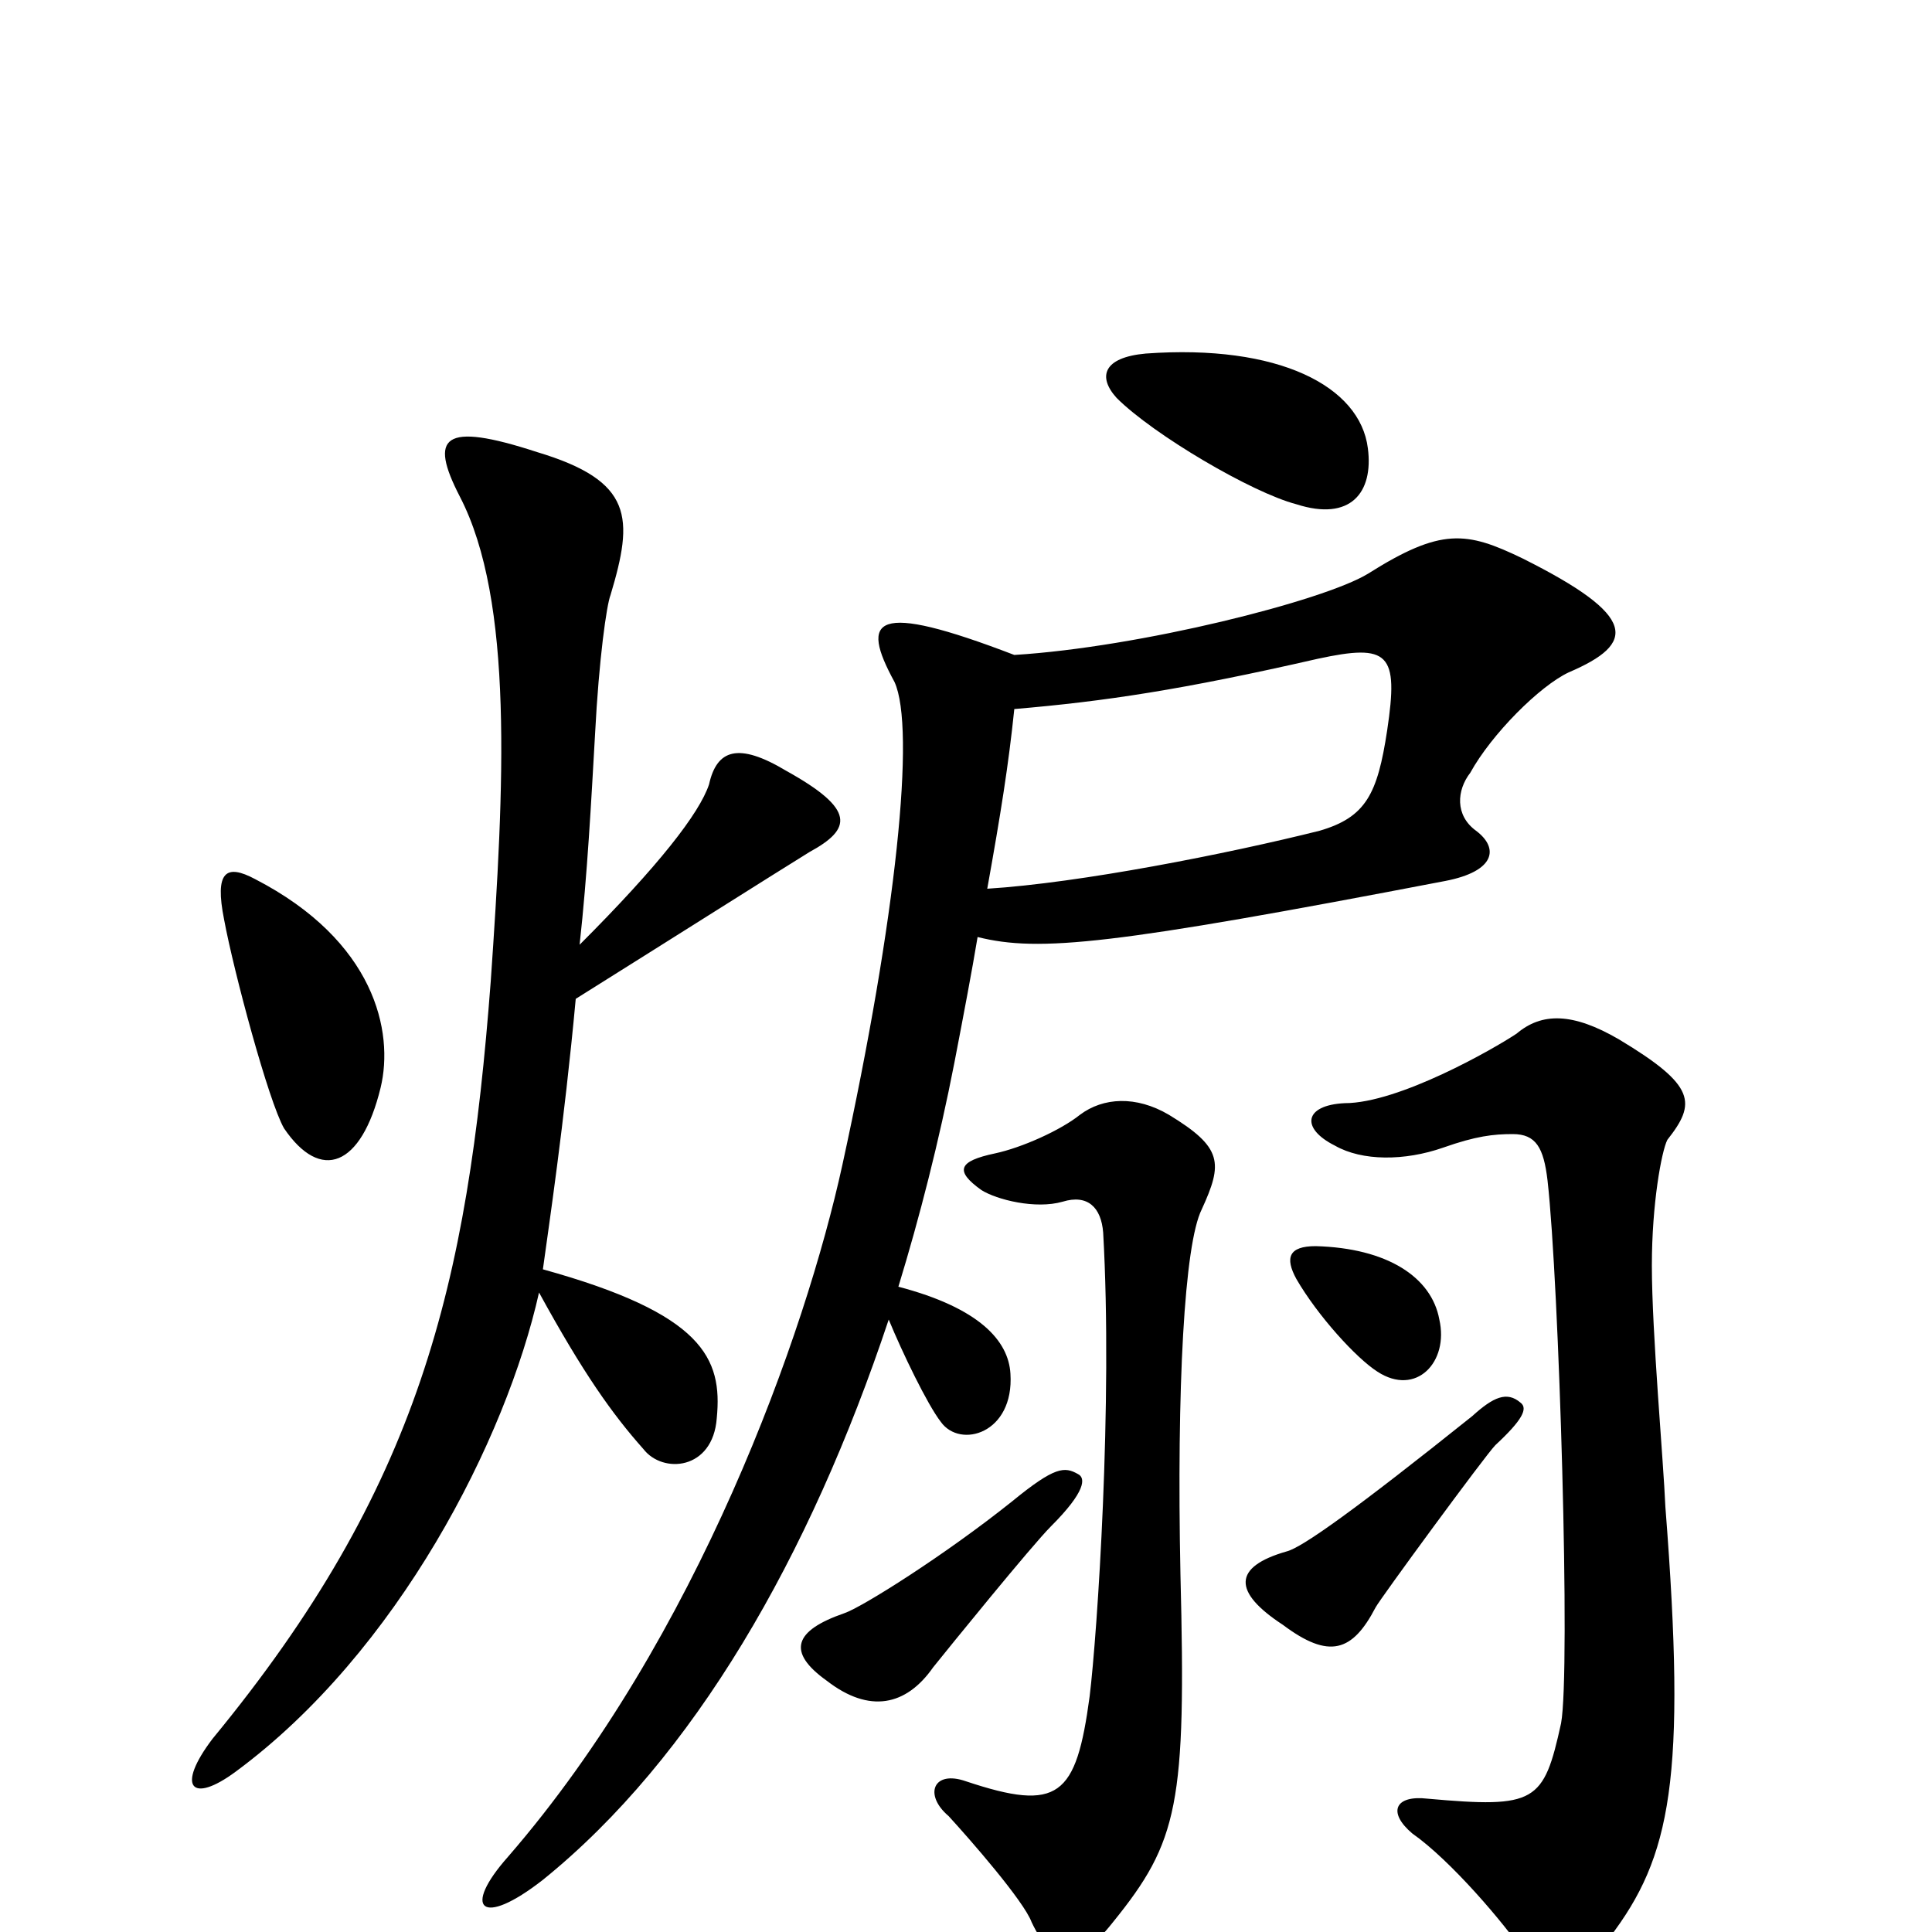 <svg xmlns="http://www.w3.org/2000/svg" viewBox="0 -1000 1000 1000">
	<path fill="#000000" d="M708 -768C704 -800 662 -822 593 -817C571 -815 568 -805 578 -794C597 -775 648 -745 671 -739C699 -730 711 -745 708 -768ZM197 -437C204 -466 194 -513 132 -545C117 -553 111 -549 116 -524C121 -497 139 -430 147 -416C166 -388 187 -396 197 -437ZM419 -559C441 -571 443 -581 407 -601C382 -616 371 -612 367 -594C362 -579 341 -552 300 -511C304 -547 306 -585 308 -620C310 -659 314 -687 316 -692C328 -732 328 -751 278 -766C229 -782 222 -774 238 -743C266 -689 261 -593 254 -492C242 -334 217 -230 110 -100C91 -75 99 -66 122 -83C206 -145 262 -255 279 -331C302 -289 317 -268 333 -250C343 -237 369 -239 371 -266C374 -297 364 -320 281 -343C284 -365 292 -418 298 -483C357 -520 398 -546 419 -559ZM812 -652C847 -667 848 -681 788 -711C759 -725 746 -727 708 -703C685 -689 590 -665 525 -661C452 -689 445 -680 463 -647C474 -623 464 -525 436 -397C417 -310 361 -152 263 -39C239 -12 249 -2 281 -27C359 -90 419 -194 460 -317C467 -300 480 -273 487 -264C497 -250 525 -258 523 -289C522 -306 507 -323 465 -334C476 -370 486 -409 494 -450C499 -476 503 -497 506 -515C538 -507 576 -511 748 -544C774 -549 776 -561 764 -570C753 -578 754 -591 761 -600C772 -620 797 -645 812 -652ZM745 -317C741 -339 718 -354 681 -355C667 -355 665 -349 671 -338C682 -319 702 -297 713 -290C733 -277 750 -295 745 -317ZM863 -410C878 -429 878 -438 838 -462C814 -476 798 -476 785 -465C773 -457 724 -429 696 -429C675 -428 673 -416 691 -407C705 -399 727 -399 747 -406C764 -412 773 -413 783 -413C795 -413 799 -406 801 -389C807 -336 813 -135 808 -108C799 -67 795 -64 739 -69C722 -71 718 -62 731 -51C751 -37 779 -4 789 11C802 32 815 27 833 3C865 -39 873 -79 862 -220C861 -244 855 -310 855 -345C855 -377 860 -404 863 -410ZM787 -274C780 -280 773 -277 762 -267C702 -219 674 -199 666 -197C638 -189 638 -176 664 -159C688 -141 700 -145 712 -168C714 -172 769 -247 774 -252C788 -265 791 -271 787 -274ZM622 -374C633 -398 633 -406 605 -423C588 -433 571 -432 559 -423C549 -415 529 -406 515 -403C496 -399 494 -394 508 -384C516 -379 536 -374 550 -378C563 -382 570 -375 571 -362C576 -274 568 -155 564 -122C557 -70 548 -62 500 -78C483 -84 478 -71 491 -60C502 -48 530 -16 534 -5C545 18 557 19 576 -5C610 -47 614 -66 611 -185C609 -282 613 -356 622 -374ZM558 -237C551 -241 546 -241 524 -223C489 -195 446 -168 437 -165C411 -156 407 -145 428 -130C450 -113 469 -117 483 -137C491 -147 534 -200 544 -210C562 -228 562 -235 558 -237ZM718 -622C713 -589 707 -577 683 -570C635 -558 559 -543 511 -540C518 -579 522 -604 525 -633C572 -637 612 -643 682 -659C719 -667 724 -662 718 -622Z"/>
</svg>